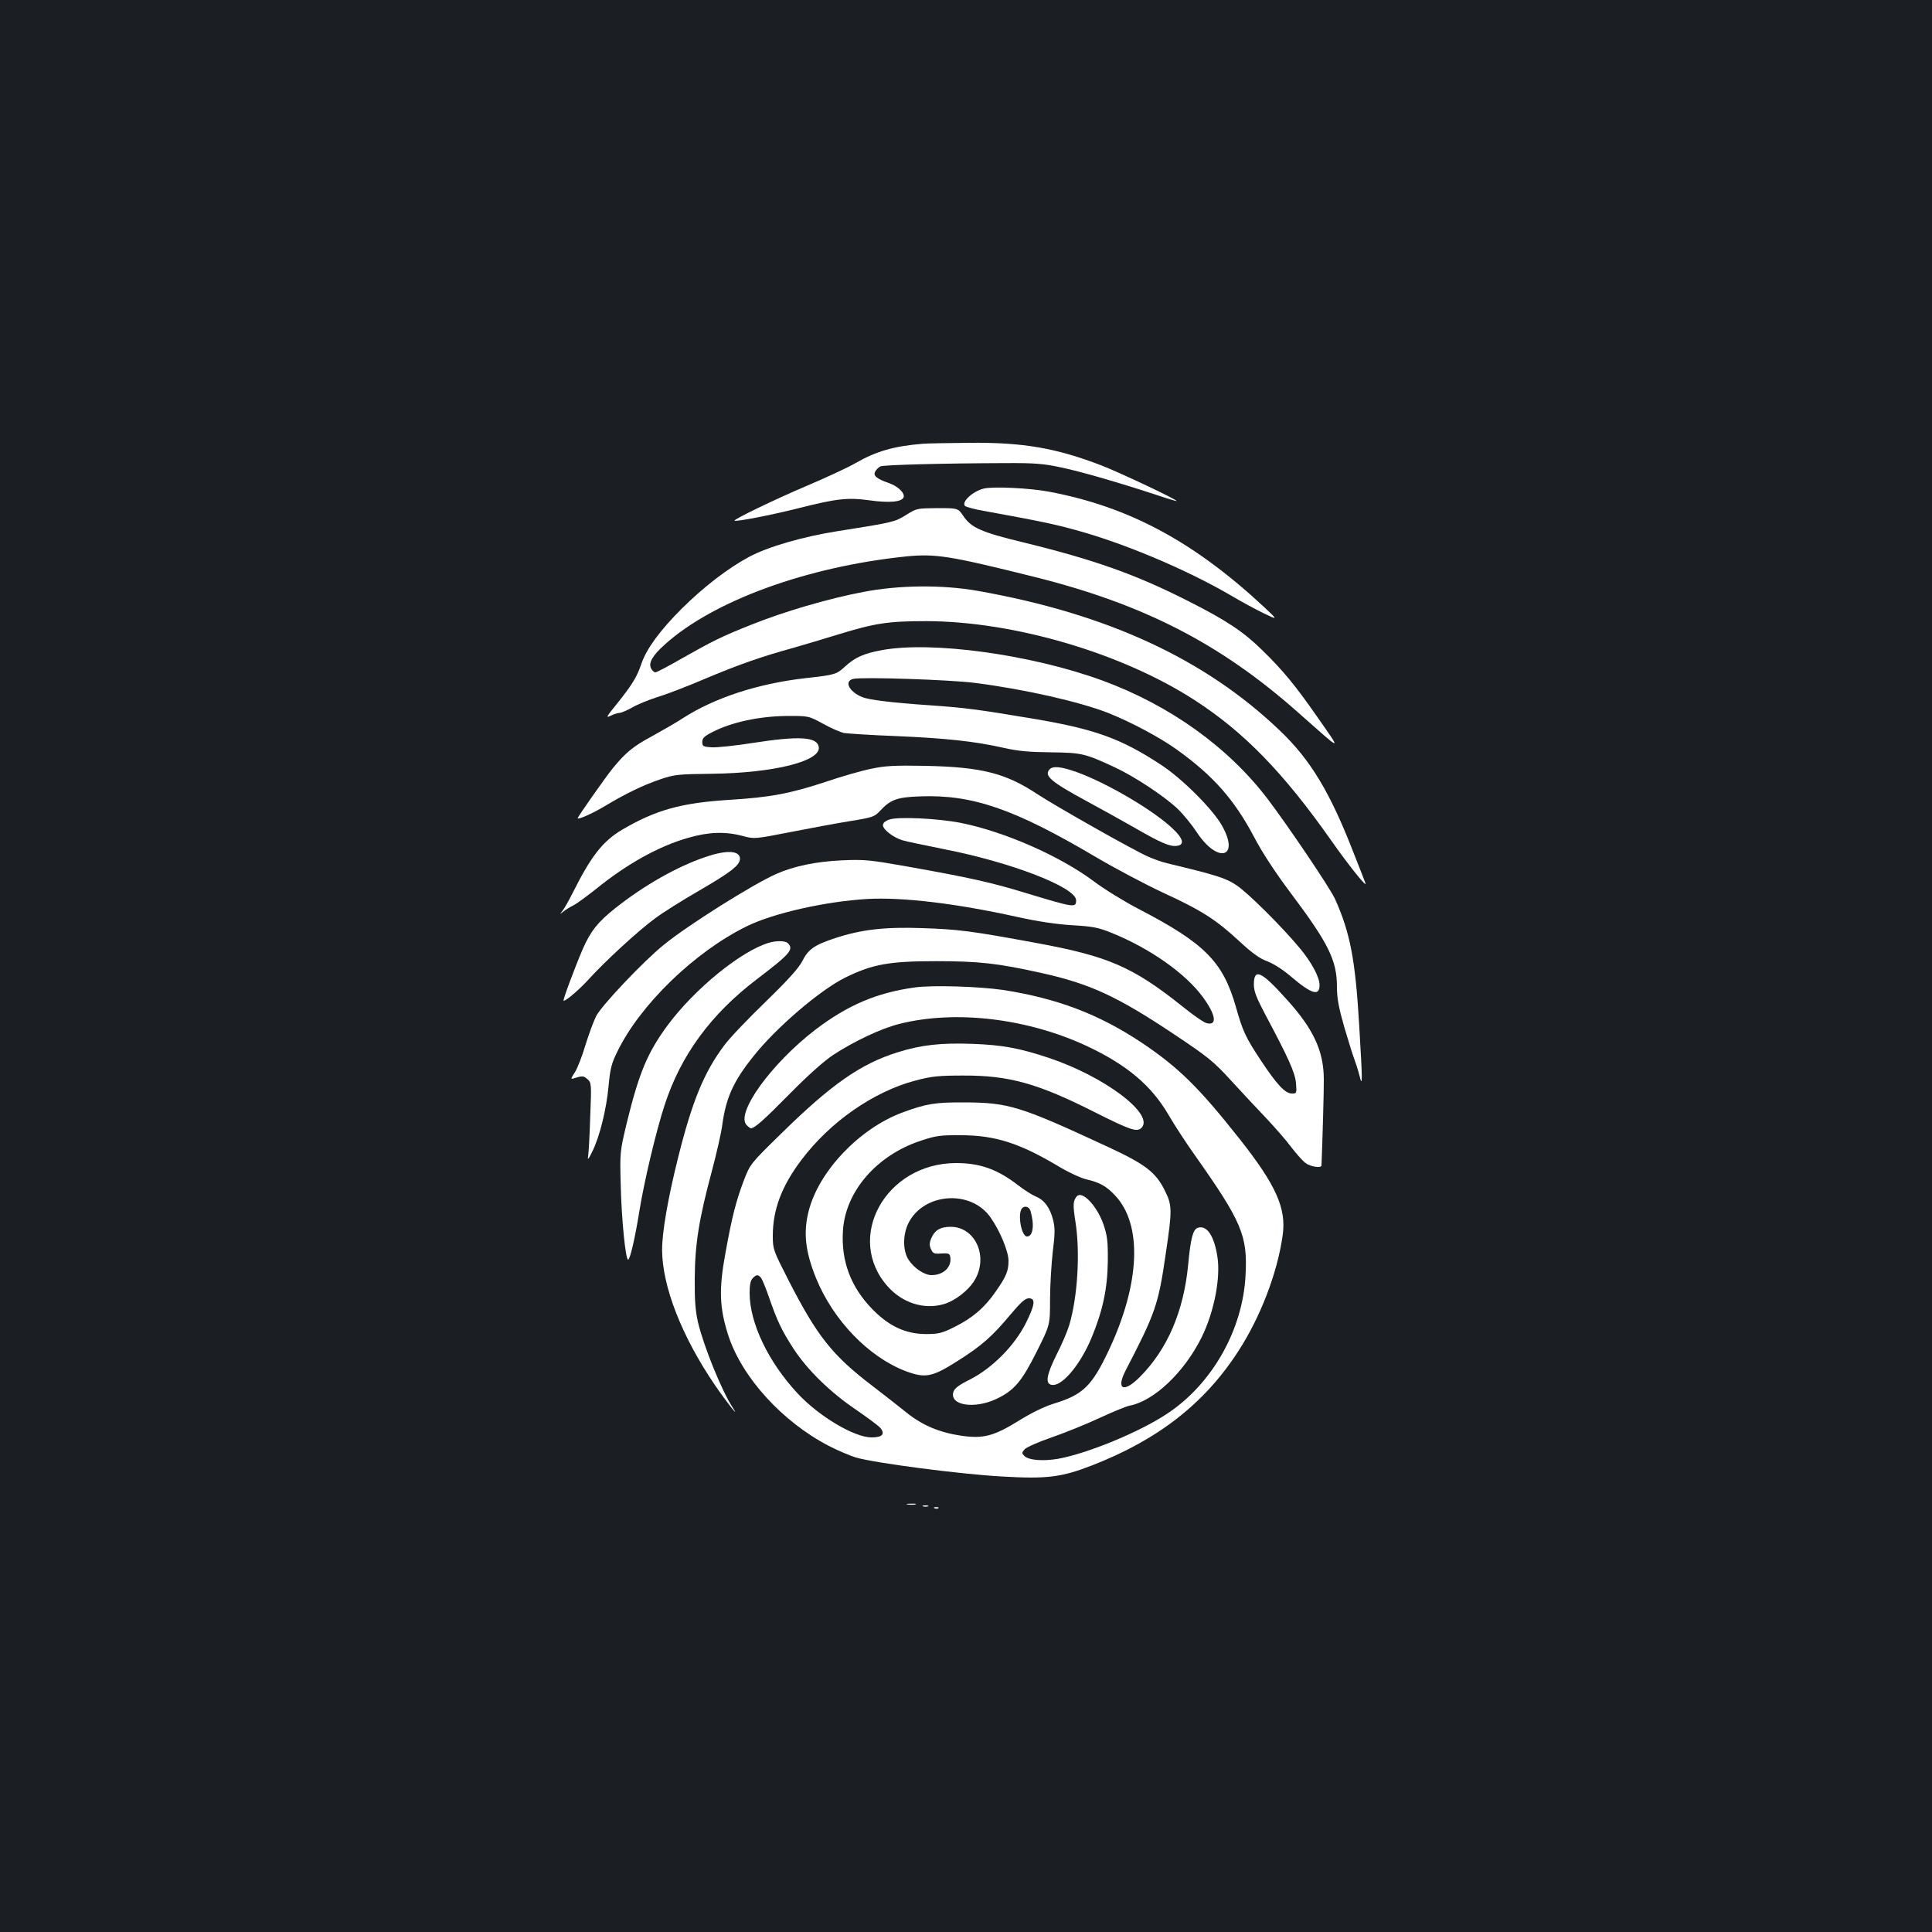 <?xml version="1.0" standalone="no"?>
<!DOCTYPE svg PUBLIC "-//W3C//DTD SVG 20010904//EN"
 "http://www.w3.org/TR/2001/REC-SVG-20010904/DTD/svg10.dtd">
<svg version="1.0" xmlns="http://www.w3.org/2000/svg"
 width="1000pt" height="1000pt" viewBox="0 0 1000 1000"
 preserveAspectRatio="xMidYMid meet">
<rect width="100%" height="100%" fill="#1b1f23"/>
<g transform="translate(0,1000) scale(0.1,-0.1)"
fill="#ffffff" stroke="none">
<path d="M4775 7703 c-148 -12 -240 -39 -345 -99 -41 -24 -156 -77 -255 -119
-165 -70 -380 -174 -373 -180 8 -6 181 27 325 63 205 52 260 58 376 42 100
-14 165 -8 174 16 8 21 -29 57 -74 73 -65 22 -85 39 -73 60 5 10 17 22 27 27
18 8 321 16 648 17 149 1 198 -3 285 -22 104 -21 315 -83 503 -145 53 -18 97
-31 97 -29 0 8 -291 146 -389 184 -235 90 -405 120 -686 117 -110 -1 -218 -3
-240 -5z"/>
<path d="M5091 7471 c-58 -15 -116 -70 -96 -90 6 -5 48 -17 95 -25 291 -53
369 -69 483 -101 249 -68 572 -205 798 -337 52 -31 128 -72 169 -92 75 -36 75
-36 5 30 -365 340 -701 521 -1115 599 -101 19 -291 28 -339 16z"/>
<path d="M4689 7334 c-58 -36 -66 -38 -358 -84 -176 -28 -356 -80 -453 -132
-109 -58 -236 -156 -349 -268 -113 -113 -182 -207 -209 -285 -24 -71 -48 -109
-127 -208 -54 -66 -59 -75 -33 -62 16 8 37 15 46 15 9 0 40 13 68 29 28 16 85
39 126 52 41 12 152 54 245 94 176 74 292 115 455 160 52 15 158 46 235 70
195 60 262 70 460 70 453 -1 1011 -165 1387 -408 256 -165 460 -375 706 -724
93 -133 193 -257 179 -223 -3 8 -30 79 -61 156 -121 312 -223 482 -382 633
-388 371 -896 605 -1565 723 -183 32 -406 30 -591 -6 -180 -34 -411 -102 -578
-169 -156 -62 -200 -84 -366 -178 -66 -38 -125 -69 -132 -69 -6 0 -16 9 -22
20 -15 28 7 67 71 124 252 227 736 403 1250 456 152 15 226 3 663 -106 565
-141 962 -345 1363 -700 237 -210 228 -207 107 -33 -119 171 -182 248 -294
357 -95 93 -184 152 -380 251 -272 138 -486 214 -859 305 -211 51 -264 75
-304 134 -28 42 -28 42 -135 42 -105 -1 -108 -1 -163 -36z"/>
<path d="M4565 6635 c-93 -17 -139 -37 -191 -85 -45 -41 -51 -43 -204 -60
-246 -28 -470 -101 -635 -207 -33 -22 -105 -63 -159 -93 -99 -53 -139 -86
-207 -170 -37 -46 -179 -248 -179 -255 0 -10 82 27 143 64 99 60 197 108 284
137 72 25 93 27 268 29 320 4 564 65 553 138 -8 54 -102 59 -345 21 -90 -14
-185 -24 -211 -22 -42 3 -47 5 -47 28 0 20 11 30 55 52 97 50 239 80 375 82
120 1 120 1 195 -40 41 -23 90 -44 109 -48 18 -3 140 -11 270 -16 258 -11 406
-27 557 -61 74 -17 135 -22 244 -23 159 -2 176 -6 329 -77 105 -49 259 -151
328 -217 28 -27 72 -81 97 -119 110 -167 227 -133 129 37 -50 86 -207 242
-313 311 -207 136 -341 185 -662 239 -287 48 -353 57 -543 70 -191 13 -309 28
-343 42 -68 29 -94 82 -46 94 45 11 503 -4 633 -21 257 -33 542 -98 689 -156
117 -47 264 -125 352 -188 189 -135 299 -260 401 -453 41 -79 108 -181 185
-284 200 -266 244 -354 244 -491 0 -61 9 -108 39 -213 22 -74 45 -148 52 -165
6 -16 18 -52 25 -80 17 -68 17 -43 -1 261 -20 339 -47 477 -125 651 -26 57
-242 377 -349 518 -205 269 -507 485 -856 613 -367 134 -881 205 -1140 157z"/>
<path d="M4510 6021 c-47 -9 -155 -40 -240 -69 -183 -60 -284 -79 -495 -92
-251 -16 -379 -52 -554 -154 -101 -60 -161 -136 -257 -328 -20 -40 -44 -82
-53 -93 -15 -19 -15 -19 4 -4 11 9 35 24 53 33 18 9 69 47 115 83 161 131 328
224 481 267 104 30 190 33 280 9 61 -16 62 -16 246 20 102 20 241 46 310 57
118 19 126 22 156 54 53 57 87 70 207 74 270 10 486 -64 909 -314 100 -59 257
-142 349 -185 198 -91 272 -138 395 -252 66 -61 105 -89 144 -103 32 -12 81
-43 126 -82 104 -88 144 -99 144 -41 0 41 -40 116 -102 191 -93 112 -269 287
-328 326 -54 37 -106 53 -360 114 -25 6 -68 21 -97 34 -72 31 -470 256 -576
325 -163 108 -290 139 -577 145 -159 3 -211 0 -280 -15z"/>
<path d="M5431 6016 c-27 -32 11 -64 194 -163 72 -39 186 -102 254 -141 132
-76 177 -95 213 -90 40 5 33 37 -20 87 -97 94 -341 238 -500 295 -82 29 -124
33 -141 12z"/>
<path d="M4603 5758 c-21 -7 -33 -18 -33 -29 0 -22 52 -63 100 -78 19 -6 116
-26 215 -46 349 -68 685 -198 685 -265 0 -40 -10 -38 -261 38 -176 54 -292 80
-619 138 -187 33 -216 36 -330 31 -135 -6 -252 -30 -343 -71 -120 -53 -459
-266 -582 -367 -103 -83 -322 -314 -349 -368 -13 -25 -38 -93 -56 -151 -17
-58 -42 -121 -55 -141 -24 -37 -24 -37 10 -26 30 9 38 7 56 -9 20 -18 21 -24
14 -194 -3 -96 -8 -188 -11 -205 -4 -22 2 -16 22 25 39 80 73 220 84 339 8 87
15 117 44 175 117 244 402 520 672 652 139 68 406 128 624 141 182 10 459 -23
775 -93 104 -23 203 -38 285 -43 107 -6 136 -12 205 -40 197 -80 381 -209 471
-332 67 -91 76 -149 20 -135 -14 3 -71 42 -126 87 -257 205 -385 260 -755 328
-335 62 -406 71 -590 77 -193 7 -316 -7 -450 -51 -110 -36 -141 -58 -172 -119
-18 -36 -72 -96 -189 -210 -90 -87 -187 -188 -214 -225 -106 -141 -167 -289
-241 -586 -53 -213 -82 -383 -82 -475 1 -189 102 -448 274 -700 58 -85 135
-183 91 -115 -57 87 -150 318 -179 440 -14 61 -18 117 -17 230 1 177 23 310
89 555 24 91 49 199 54 241 19 138 58 224 161 352 117 148 345 343 475 407
140 69 227 85 470 85 223 0 320 -11 545 -61 252 -56 393 -121 688 -318 175
-117 204 -140 295 -240 56 -61 138 -149 183 -196 44 -47 102 -113 127 -147 26
-34 59 -71 73 -82 26 -20 84 -29 84 -13 5 119 13 402 12 444 0 147 -53 262
-193 416 -131 146 -169 163 -169 76 0 -35 13 -68 60 -157 118 -221 154 -300
158 -354 4 -51 4 -53 -21 -53 -35 0 -77 45 -160 170 -80 121 -94 151 -130 278
-67 235 -162 330 -505 508 -73 38 -177 102 -230 142 -175 131 -464 258 -690
303 -119 23 -324 33 -369 17z"/>
<path d="M3651 5564 c-146 -49 -320 -148 -468 -266 -88 -70 -126 -117 -167
-211 -40 -93 -105 -267 -99 -267 14 0 77 54 128 109 88 97 259 254 345 317 41
31 142 94 225 142 169 98 215 134 215 167 0 43 -69 47 -179 9z"/>
<path d="M3979 5120 c-144 -43 -383 -238 -522 -425 -105 -142 -149 -246 -213
-508 -35 -147 -36 -149 -31 -325 4 -173 25 -382 38 -382 10 0 36 111 59 255
24 149 86 411 130 545 84 259 240 471 478 652 172 131 192 154 160 186 -13 13
-59 14 -99 2z"/>
<path d="M4735 4889 c-196 -27 -347 -91 -515 -219 -229 -176 -415 -434 -355
-494 9 -9 19 -16 21 -16 20 0 68 43 199 176 95 96 178 171 228 204 107 70 246
136 341 160 291 74 665 29 973 -115 206 -97 332 -203 421 -355 30 -52 92 -147
137 -210 242 -343 273 -415 262 -620 -14 -282 -172 -562 -404 -716 -143 -96
-416 -208 -568 -235 -79 -13 -151 -7 -173 15 -14 14 -14 17 2 35 9 10 72 38
139 61 67 23 178 68 247 100 69 32 141 62 160 65 124 25 279 172 368 350 66
132 101 311 83 422 -17 108 -55 163 -101 148 -25 -8 -37 -52 -50 -190 -23
-243 -108 -440 -251 -583 -84 -84 -124 -64 -72 36 153 295 169 339 207 604 34
226 33 250 -5 326 -47 95 -101 136 -295 226 -452 210 -513 229 -739 230 -156
1 -202 -7 -326 -53 -221 -83 -430 -302 -483 -508 -29 -112 -18 -211 38 -349
89 -218 272 -408 464 -481 102 -38 137 -31 269 53 125 79 179 127 275 242 52
62 75 82 93 82 37 0 32 -34 -17 -132 -59 -115 -171 -228 -285 -287 -64 -32
-84 -48 -89 -68 -17 -68 110 -87 223 -34 93 44 132 91 210 247 68 136 68 136
68 268 0 72 7 183 14 246 12 94 12 125 2 165 -16 63 -45 104 -90 122 -19 8
-60 34 -91 58 -106 82 -196 115 -321 115 -366 0 -580 -389 -352 -641 75 -83
185 -118 285 -90 61 17 132 72 164 127 71 122 1 274 -125 274 -54 0 -83 -17
-101 -60 -10 -24 -10 -37 -1 -56 10 -22 16 -25 53 -22 35 2 43 0 46 -15 11
-53 -33 -97 -96 -97 -37 0 -90 35 -119 79 -30 45 -31 128 -2 188 78 160 326
178 427 30 49 -70 92 -175 92 -223 0 -53 -12 -82 -67 -160 -56 -82 -121 -137
-212 -182 -66 -33 -83 -37 -150 -37 -104 1 -189 40 -276 129 -111 114 -162
248 -152 405 12 204 175 392 404 467 78 26 102 29 208 28 174 0 302 -41 499
-158 52 -32 119 -63 148 -70 70 -16 105 -36 149 -83 143 -150 131 -455 -31
-800 -88 -187 -134 -232 -285 -278 -51 -16 -117 -48 -184 -90 -127 -78 -180
-92 -291 -77 -117 17 -206 54 -291 123 -41 33 -119 94 -174 136 -207 158 -285
256 -434 547 -79 155 -81 160 -81 230 0 135 46 257 148 392 149 198 374 354
590 411 83 22 119 26 247 26 239 1 387 -41 682 -190 183 -92 218 -104 241 -81
70 70 -192 267 -481 363 -151 50 -236 66 -393 72 -161 6 -266 -5 -389 -44
-189 -59 -341 -165 -596 -415 -166 -162 -166 -163 -199 -248 -40 -106 -61
-186 -95 -375 -35 -189 -31 -284 14 -425 70 -218 280 -449 521 -574 47 -24
110 -51 140 -60 100 -29 539 -86 751 -98 237 -14 311 -5 471 57 340 132 581
319 756 589 116 178 204 408 231 602 20 139 -34 260 -223 499 -211 267 -316
370 -505 497 -222 148 -437 230 -719 274 -124 18 -366 26 -457 13z m599 -1157
c21 -73 13 -132 -18 -132 -30 0 -51 121 -25 147 14 14 37 6 43 -15z m-1395
-346 c6 -7 24 -51 40 -97 43 -124 65 -172 127 -268 72 -111 192 -228 324 -317
58 -40 113 -81 124 -92 30 -34 14 -52 -43 -52 -89 0 -272 109 -382 227 -152
163 -249 365 -249 521 0 42 5 65 16 76 19 20 28 20 43 2z"/>
<path d="M5572 3806 c-18 -23 -19 -44 -6 -127 26 -159 12 -393 -32 -539 -9
-30 -38 -99 -66 -153 -51 -103 -59 -149 -25 -155 53 -10 147 101 207 244 58
140 82 254 84 394 1 106 -3 135 -22 191 -34 99 -113 181 -140 145z"/>
<path d="M4698 2213 c12 -2 30 -2 40 0 9 3 -1 5 -23 4 -22 0 -30 -2 -17 -4z"/>
<path d="M4778 2203 c6 -2 18 -2 25 0 6 3 1 5 -13 5 -14 0 -19 -2 -12 -5z"/>
<path d="M4838 2193 c7 -3 16 -2 19 1 4 3 -2 6 -13 5 -11 0 -14 -3 -6 -6z"/>
</g>
</svg>
